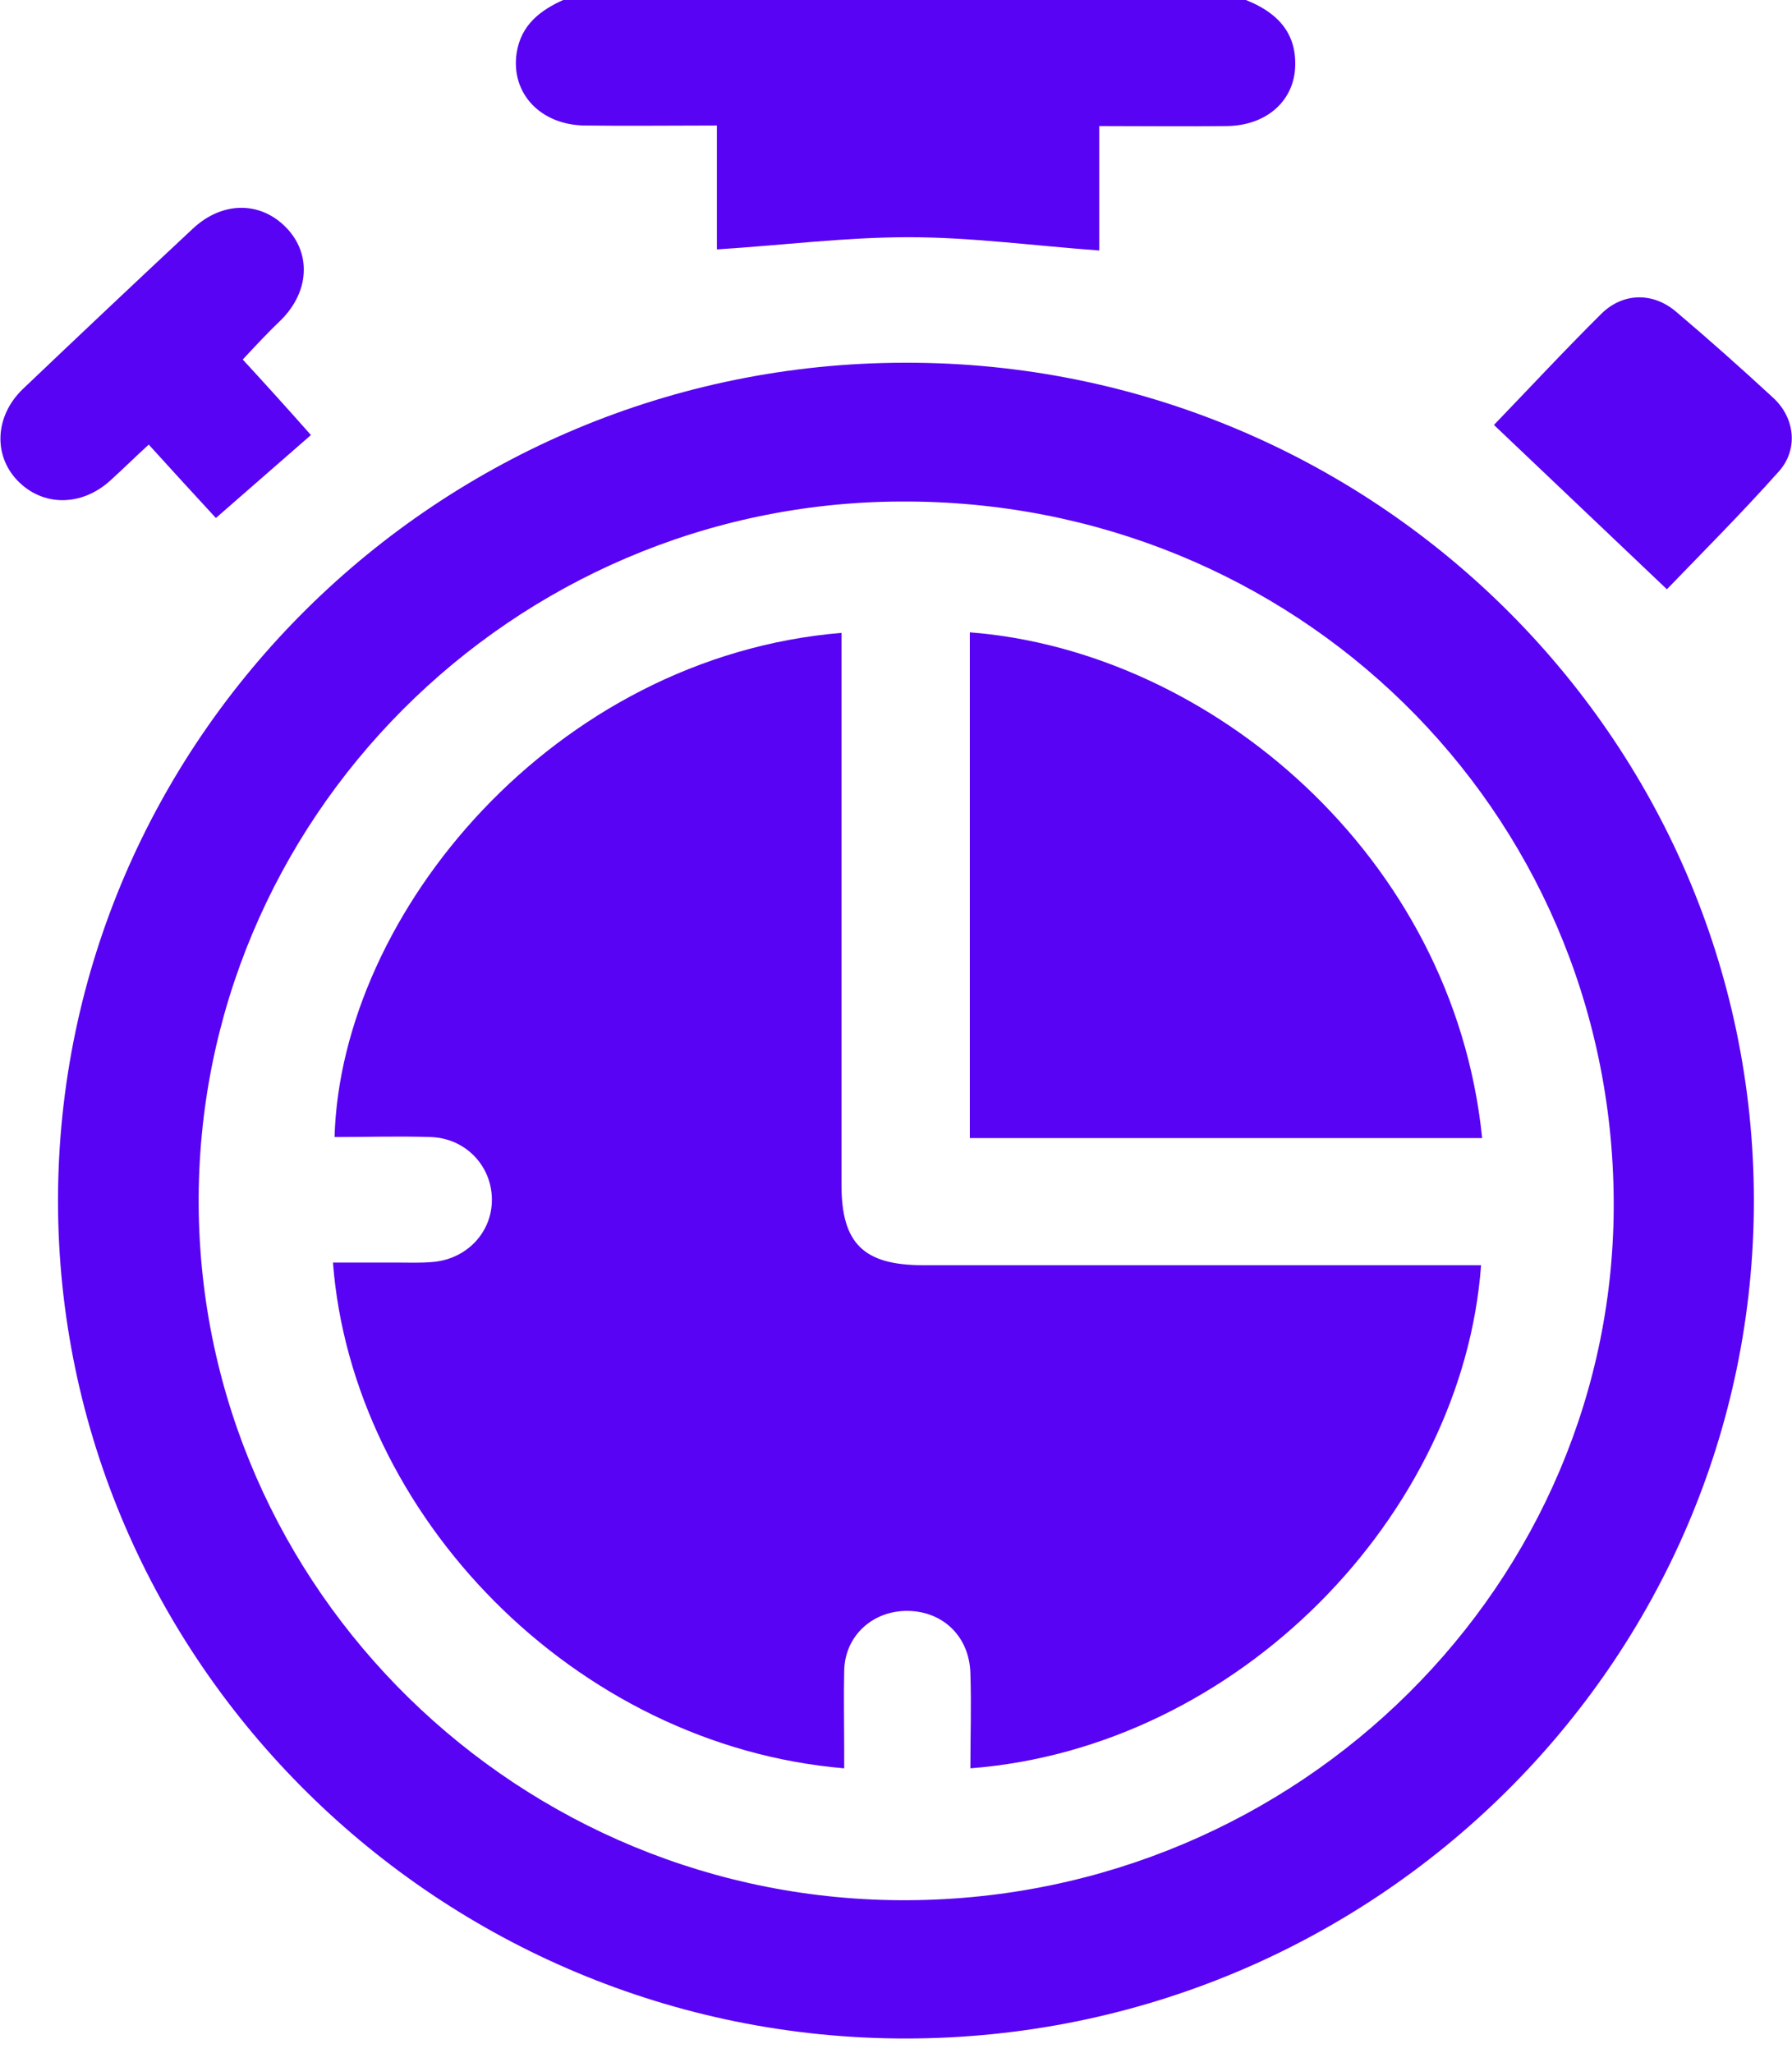 <svg width="55" height="63" viewBox="0 0 55 63" fill="none" xmlns="http://www.w3.org/2000/svg">
<g clip-path="url(#clip0_1201_1407)">
<path d="M38.238 0C39.144 0.359 39.771 0.947 39.754 1.992C39.738 3.085 38.881 3.852 37.661 3.869C36.392 3.885 35.106 3.869 33.738 3.869C33.738 5.191 33.738 6.48 33.738 7.688C31.728 7.541 29.799 7.28 27.887 7.28C25.959 7.28 24.031 7.525 22.003 7.655C22.003 6.48 22.003 5.191 22.003 3.852C20.586 3.852 19.267 3.869 17.949 3.852C16.581 3.836 15.674 2.857 15.856 1.632C15.987 0.767 16.581 0.31 17.322 -0.016C24.311 0 31.283 0 38.238 0Z" fill="#5803F3"/>
<path d="M53.83 36.823C53.846 50.99 42.177 62.547 27.821 62.563C13.498 62.579 1.78 50.99 1.78 36.839C1.796 22.688 13.465 11.148 27.772 11.132C42.111 11.099 53.813 22.639 53.83 36.823ZM49.528 36.823C49.445 24.826 39.737 15.327 27.64 15.392C15.707 15.441 6.016 25.169 6.098 37.002C6.18 48.803 15.954 58.384 27.871 58.319C39.886 58.254 49.61 48.591 49.528 36.823Z" fill="#5803F3"/>
<path d="M7.45 11.034C8.142 11.785 8.851 12.568 9.543 13.352C8.57 14.2 7.614 15.033 6.626 15.898C5.95 15.163 5.274 14.429 4.565 13.645C4.153 14.021 3.774 14.396 3.395 14.739C2.505 15.555 1.302 15.555 0.527 14.739C-0.214 13.956 -0.148 12.764 0.692 11.948C2.423 10.299 4.17 8.651 5.917 7.019C6.823 6.17 7.994 6.17 8.785 6.986C9.559 7.786 9.493 8.945 8.636 9.81C8.241 10.185 7.862 10.593 7.45 11.034Z" fill="#5803F3"/>
<path d="M51.16 18.085C49.38 16.388 47.633 14.739 45.852 13.042C46.907 11.948 48.012 10.757 49.149 9.63C49.808 8.978 50.731 8.961 51.44 9.565C52.462 10.43 53.451 11.312 54.423 12.209C55.099 12.829 55.198 13.809 54.588 14.478C53.467 15.735 52.264 16.943 51.16 18.085Z" fill="#5803F3"/>
<path d="M25.827 19.423C25.827 19.717 25.827 19.978 25.827 20.239C25.827 25.609 25.827 30.996 25.827 36.366C25.827 38.161 26.503 38.83 28.332 38.83C33.788 38.83 39.243 38.83 44.715 38.83C44.963 38.83 45.21 38.83 45.457 38.83C44.897 46.485 38.024 53.634 29.783 54.271C29.783 53.292 29.816 52.329 29.783 51.349C29.75 50.223 28.942 49.456 27.871 49.44C26.783 49.423 25.926 50.207 25.91 51.284C25.893 52.084 25.91 52.867 25.91 53.667C25.91 53.863 25.91 54.059 25.91 54.271C17.619 53.569 10.812 46.485 10.219 38.749C10.878 38.749 11.521 38.749 12.164 38.749C12.526 38.749 12.905 38.765 13.268 38.732C14.323 38.651 15.114 37.818 15.097 36.79C15.081 35.762 14.273 34.929 13.219 34.897C12.229 34.864 11.241 34.897 10.268 34.897C10.466 28.025 17.009 20.158 25.827 19.423Z" fill="#5803F3"/>
<path d="M29.766 19.407C37.15 19.979 44.616 26.279 45.49 34.929C40.265 34.929 35.04 34.929 29.766 34.929C29.766 29.755 29.766 24.598 29.766 19.407Z" fill="#5803F3"/>
</g>
<defs>
<clipPath id="clip0_1201_1407">
<rect width="55" height="62.562" fill="white"/>
</clipPath>
</defs>
</svg>
